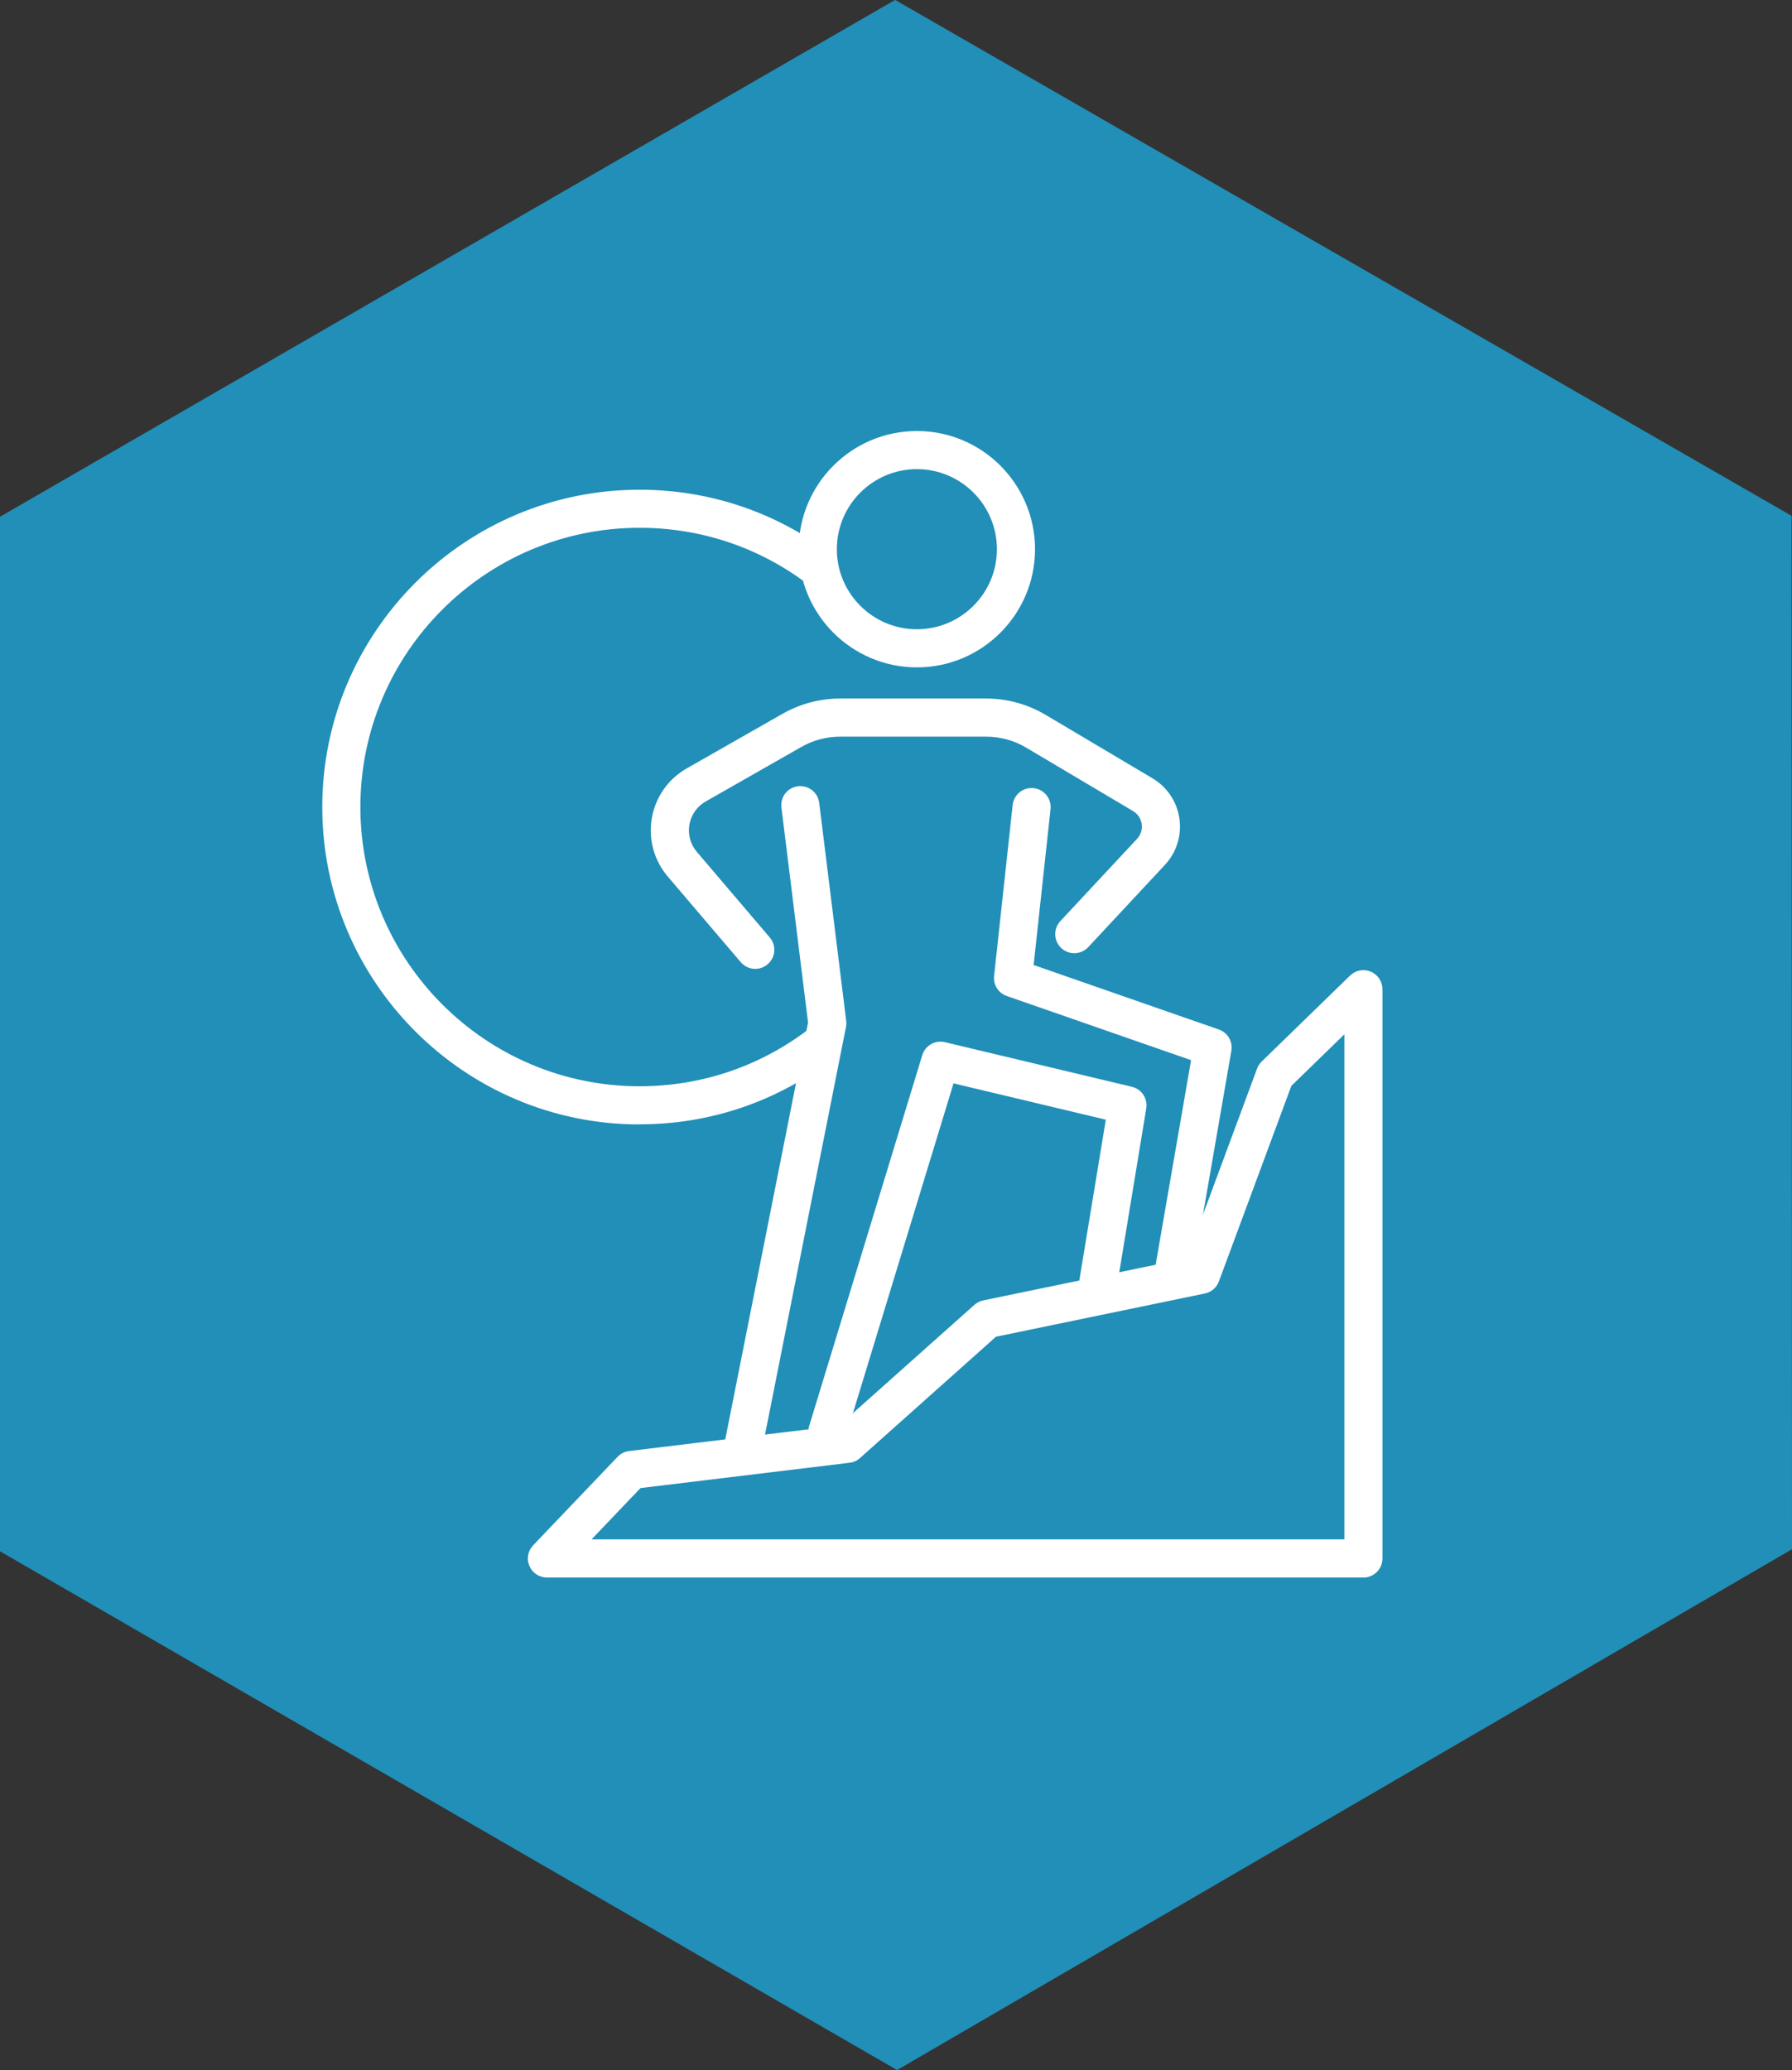 <?xml version="1.0" encoding="UTF-8"?><svg id="Layer_2" xmlns="http://www.w3.org/2000/svg" viewBox="0 0 329.13 380.09"><rect x="0" y="0" width="329.13" height="380.09" fill="#333333" stroke="none"/><defs><style>.cls-1{fill:#fff;}.cls-2{fill:#218fb8;}</style></defs><g id="Layer_1-2"><g><polygon class="cls-2" points="329.05 94.71 164.43 0 164.38 0 0 94.88 0 284.84 164.76 380.09 329.13 284.46 329.05 94.71"/><path class="cls-1" d="M117.46,206.46c-32.13,0-58.27-26.14-58.27-58.27s26.14-58.27,58.27-58.27c12.74,0,24.84,4.04,35,11.67,1.54,1.16,1.85,3.36,.69,4.9-1.16,1.55-3.36,1.86-4.9,.69-8.93-6.72-19.58-10.27-30.79-10.27-28.27,0-51.27,23-51.27,51.27s23,51.27,51.27,51.27c11.21,0,21.86-3.55,30.79-10.27,1.54-1.16,3.74-.85,4.9,.69,1.16,1.54,.85,3.74-.69,4.9-10.16,7.64-22.26,11.67-35,11.67Z"/><path class="cls-1" d="M250.42,289.65H100.45c-1.4,0-2.67-.83-3.22-2.12s-.28-2.78,.69-3.79l15.51-16.25c.56-.59,1.31-.96,2.11-1.06l38.55-4.67,24.87-22.17c.46-.41,1.02-.69,1.62-.82l37.39-7.73,12.91-34.83c.18-.49,.47-.93,.84-1.29l16.25-15.8c1.01-.98,2.51-1.26,3.8-.71,1.3,.55,2.14,1.82,2.14,3.22v104.53c0,1.93-1.57,3.5-3.5,3.5Zm-141.79-7H246.92v-92.74l-9.74,9.47-13.31,35.91c-.42,1.13-1.39,1.97-2.57,2.21l-38.37,7.94-24.98,22.28c-.53,.48-1.2,.78-1.91,.86l-38.4,4.65-9,9.43Z"/><path class="cls-1" d="M138.72,177.9c-.99,0-1.97-.42-2.67-1.23l-13.4-15.72c-2.54-2.98-3.6-6.9-2.93-10.75,.68-3.85,3.01-7.18,6.41-9.11l17.58-10.02c3.22-1.83,6.88-2.81,10.59-2.81h26.83c3.84,0,7.62,1.04,10.92,3l19.63,11.65c2.69,1.6,4.49,4.29,4.94,7.4,.44,3.1-.53,6.2-2.66,8.49l-14.09,15.11c-1.32,1.41-3.53,1.49-4.95,.17-1.41-1.32-1.49-3.53-.17-4.95l14.09-15.11c.68-.73,1-1.73,.85-2.72-.14-.99-.72-1.86-1.58-2.37l-19.63-11.65c-2.22-1.32-4.76-2.02-7.35-2.02h-26.83c-2.49,0-4.96,.65-7.12,1.89l-17.58,10.02c-1.58,.9-2.67,2.45-2.98,4.24-.31,1.79,.18,3.62,1.36,5l13.4,15.72c1.25,1.47,1.08,3.68-.4,4.93-.66,.56-1.47,.84-2.27,.84Z"/><path class="cls-1" d="M215.33,238.48c-.2,0-.4-.02-.6-.05-1.9-.33-3.18-2.14-2.85-4.05l6.88-39.72-33.85-11.78c-1.54-.54-2.51-2.06-2.33-3.68l3.41-31.39c.21-1.92,1.94-3.31,3.86-3.1,1.92,.21,3.31,1.94,3.1,3.86l-3.11,28.62,34.02,11.84c1.62,.56,2.59,2.21,2.3,3.9l-7.39,42.65c-.29,1.7-1.77,2.9-3.44,2.9Z"/><path class="cls-1" d="M136.3,270.21c-.23,0-.46-.02-.69-.07-1.9-.38-3.13-2.22-2.75-4.11l15.55-78.28-4.89-39.48c-.24-1.92,1.12-3.67,3.04-3.9,1.92-.23,3.67,1.12,3.9,3.04l4.96,40.04c.05,.37,.03,.75-.04,1.11l-15.66,78.83c-.33,1.67-1.79,2.82-3.43,2.82Z"/><path class="cls-1" d="M151.96,266.38c-.34,0-.68-.05-1.02-.15-1.85-.56-2.89-2.52-2.33-4.37l20.78-68.12c.54-1.77,2.36-2.81,4.16-2.38l34.34,8.19c1.79,.43,2.94,2.16,2.64,3.97l-5.68,34.46c-.31,1.91-2.12,3.2-4.02,2.88-1.91-.31-3.2-2.12-2.88-4.02l5.15-31.25-27.97-6.67-19.82,64.97c-.46,1.51-1.85,2.48-3.35,2.48Z"/><path class="cls-1" d="M168.4,122.54c-11.96,0-21.7-9.73-21.7-21.7s9.73-21.7,21.7-21.7,21.7,9.73,21.7,21.7-9.73,21.7-21.7,21.7Zm0-36.4c-8.1,0-14.7,6.59-14.7,14.7s6.59,14.7,14.7,14.7,14.7-6.59,14.7-14.7-6.59-14.7-14.7-14.7Z"/></g></g></svg>